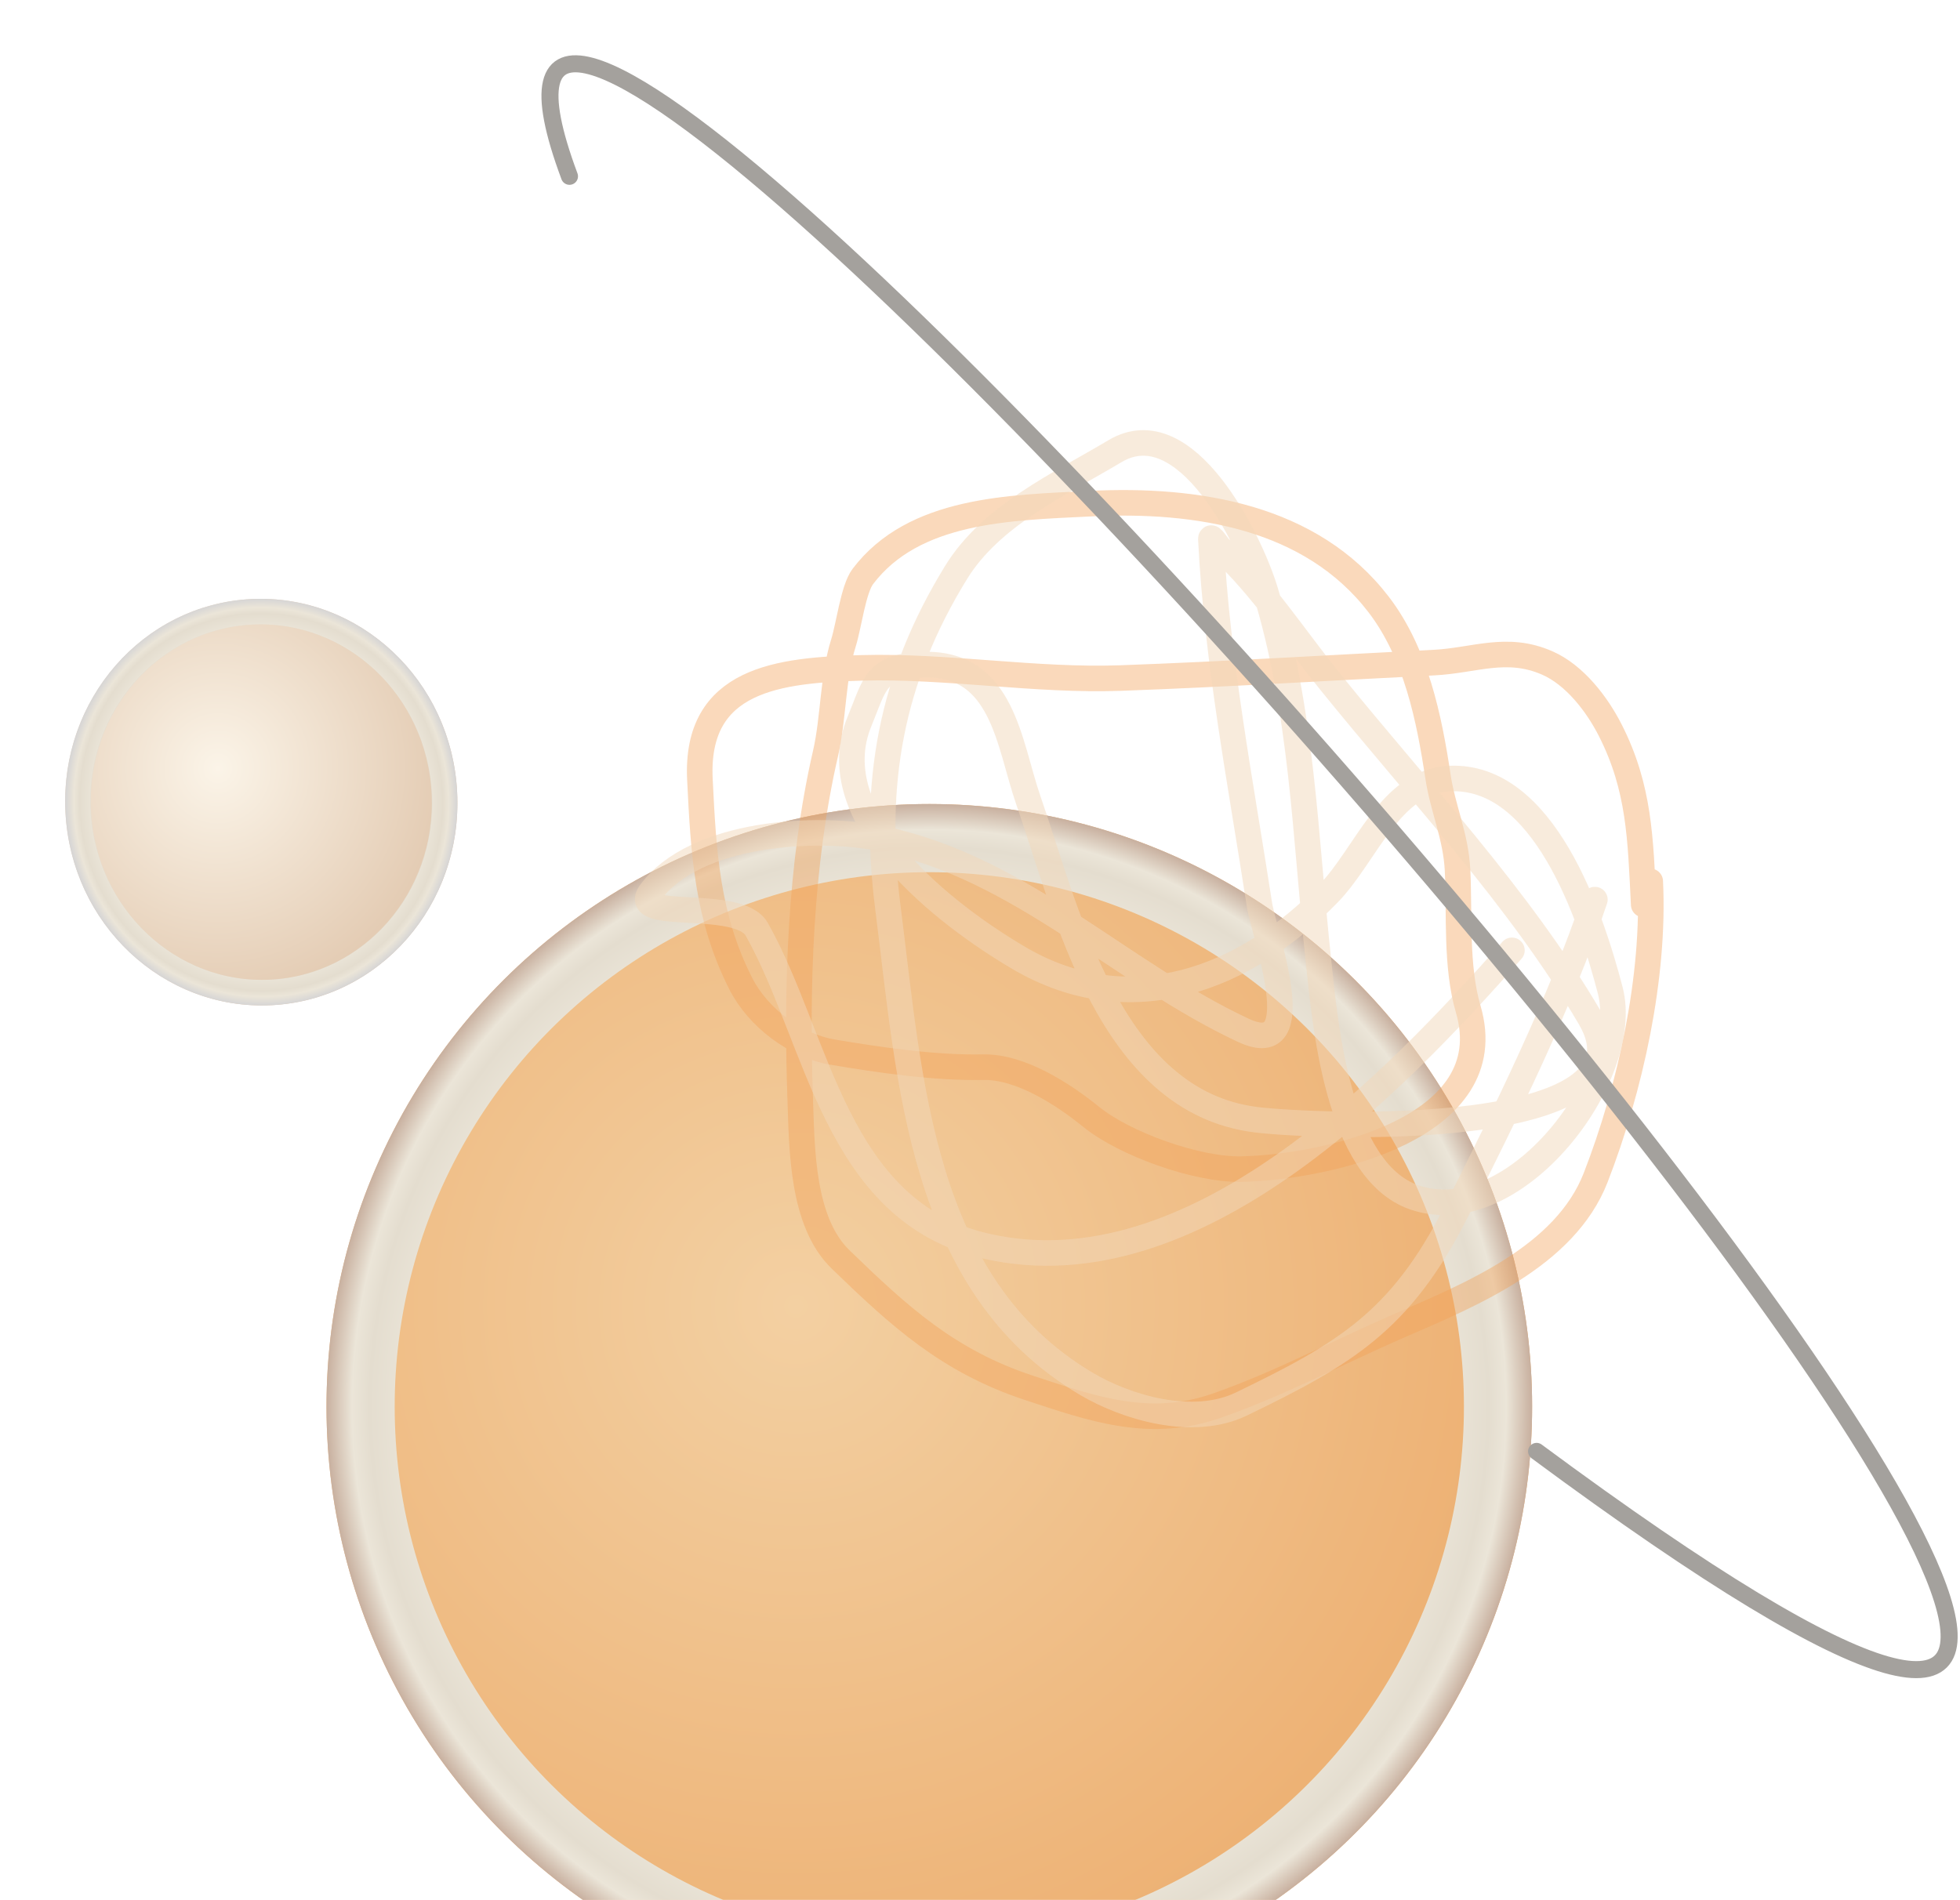 <svg width="230" height="223" viewBox="0 0 230 223" fill="none" xmlns="http://www.w3.org/2000/svg">
<g filter="url(#filter0_ddii_9_178)">
<ellipse cx="56.661" cy="42.149" rx="23.863" ry="23.011" transform="rotate(-92.823 56.661 42.149)" fill="url(#paint0_radial_9_178)"/>
<path d="M55.56 19.813C67.375 19.231 77.535 28.702 78.146 41.09C78.757 53.477 69.578 63.903 57.763 64.485C45.948 65.068 35.788 55.596 35.177 43.209C34.566 30.821 43.745 20.396 55.56 19.813Z" stroke="url(#paint1_radial_9_178)" stroke-width="3"/>
</g>
<g filter="url(#filter1_dddii_9_178)">
<circle cx="135.052" cy="109.107" r="70.737" transform="rotate(-92.823 135.052 109.107)" fill="url(#paint2_radial_9_178)"/>
<circle cx="135.052" cy="109.107" r="66.737" transform="rotate(-92.823 135.052 109.107)" stroke="url(#paint3_radial_9_178)" stroke-width="8"/>
</g>
<path opacity="0.4" d="M193.65 103.445C194.199 114.587 191.337 127.696 187.248 138.216C183.643 147.488 172.527 151.982 164.059 155.664C156.77 158.834 150.251 162.38 142.774 164.991C134.886 167.746 128.242 165.372 120.725 162.887C111.254 159.756 105.558 154.522 98.639 147.821C94.075 143.401 94.107 134.807 93.903 129.007C93.44 115.806 93.885 101.422 96.865 88.472C97.833 84.263 97.699 79.515 98.979 75.454C99.607 73.458 100.13 69.143 101.25 67.663C107.238 59.751 118.472 59.584 127.984 59.115C140.416 58.502 153.848 60.6 161.786 70.961C166.172 76.686 167.713 84.308 168.744 91.161C169.315 94.95 170.842 98.138 171.038 102.117C171.298 107.38 170.81 113.373 172.295 118.46C176.37 132.415 155.685 136.999 145.714 137.222C140.437 137.34 131.947 134.248 128.077 131.111C124.785 128.443 119.763 125.164 115.363 125.256C109.738 125.373 103.187 124.419 97.689 123.485C93.342 122.746 88.954 119.448 86.921 115.439C82.96 107.626 82.559 100.118 82.133 91.492C81.549 79.644 91.445 78.652 101.127 78.389C111.204 78.116 121.468 79.945 131.548 79.582C143.859 79.138 156.021 78.375 168.234 77.773C173.031 77.537 176.79 75.725 181.564 77.814C184.783 79.222 187.408 82.649 188.968 85.726C192.397 92.489 192.5 98.412 192.882 106.176" stroke="#F2A057" stroke-width="3" stroke-linecap="round"/>
<path d="M177.42 111.543C163.586 127.17 140.099 151.791 115.784 146.278C97.954 142.235 96.089 121.993 88.801 109.071C86.705 105.354 73.781 108.214 76.332 104.746C81.534 97.673 95.909 96.834 103.558 98.463C119.922 101.947 131.321 114.093 145.89 120.926C153.951 124.707 148.304 109.515 147.789 106.163C145.628 92.102 142.793 77.481 142.092 63.271C142.068 62.769 142.805 64.007 143.181 64.357C148.13 68.97 151.934 74.858 156.131 80.061C166.504 92.92 178.195 105.22 186.564 119.453C195.125 134.012 154.3 132.29 147.363 131.419C130.134 129.256 125.198 106.955 120.686 93.97C118.378 87.328 117.736 77.799 108.439 78.004C102.687 78.13 102.672 80.322 100.886 84.609C96.115 96.054 111.013 107.405 119.527 112.421C132.677 120.169 146.197 114.867 155.921 104.85C160.305 100.334 163.128 91.725 170.06 91.383C181.168 90.835 186.687 107.556 188.952 116.219C191.587 126.299 177.719 144.604 165.957 140.535C156.892 137.399 155.486 119.906 154.722 112.814C153.134 98.085 152.845 83.523 148.433 69.191C146.675 63.482 139.186 47.986 130.84 52.956C124.208 56.906 116.309 60.509 112.202 67.177C104.52 79.651 102.341 91.994 104.197 106.564C106.785 126.892 107.992 150.872 127.483 162.423C132.206 165.221 140.011 167.531 145.666 164.795C157.759 158.942 164.389 155.105 170.894 142.192C176.747 130.572 183.055 117.76 187.154 105.59" stroke="#F2D9BA" stroke-opacity="0.5" stroke-width="3" stroke-linecap="round"/>
<path d="M180.314 170.353C344.686 292.07 35.193 -64.119 66.826 20.693" stroke="#A4A19D" stroke-width="2" stroke-linecap="round"/>
<defs>
<filter id="filter0_ddii_9_178" x="-18.352" y="10.288" width="118.027" height="119.723" filterUnits="userSpaceOnUse" color-interpolation-filters="sRGB">
<feFlood flood-opacity="0" result="BackgroundImageFix"/>
<feColorMatrix in="SourceAlpha" type="matrix" values="0 0 0 0 0 0 0 0 0 0 0 0 0 0 0 0 0 0 127 0" result="hardAlpha"/>
<feOffset dx="-16" dy="28"/>
<feGaussianBlur stdDeviation="18"/>
<feComposite in2="hardAlpha" operator="out"/>
<feColorMatrix type="matrix" values="0 0 0 0 0.337 0 0 0 0 0.333 0 0 0 0 0.365 0 0 0 0.5 0"/>
<feBlend mode="normal" in2="BackgroundImageFix" result="effect1_dropShadow_9_178"/>
<feColorMatrix in="SourceAlpha" type="matrix" values="0 0 0 0 0 0 0 0 0 0 0 0 0 0 0 0 0 0 127 0" result="hardAlpha"/>
<feMorphology radius="16" operator="erode" in="SourceAlpha" result="effect2_dropShadow_9_178"/>
<feOffset dx="-12" dy="25"/>
<feGaussianBlur stdDeviation="10"/>
<feComposite in2="hardAlpha" operator="out"/>
<feColorMatrix type="matrix" values="0 0 0 0 0.329 0 0 0 0 0.313 0 0 0 0 0.442 0 0 0 0.55 0"/>
<feBlend mode="normal" in2="effect1_dropShadow_9_178" result="effect2_dropShadow_9_178"/>
<feBlend mode="normal" in="SourceGraphic" in2="effect2_dropShadow_9_178" result="shape"/>
<feColorMatrix in="SourceAlpha" type="matrix" values="0 0 0 0 0 0 0 0 0 0 0 0 0 0 0 0 0 0 127 0" result="hardAlpha"/>
<feMorphology radius="4" operator="erode" in="SourceAlpha" result="effect3_innerShadow_9_178"/>
<feOffset dx="-1" dy="1"/>
<feGaussianBlur stdDeviation="1"/>
<feComposite in2="hardAlpha" operator="arithmetic" k2="-1" k3="1"/>
<feColorMatrix type="matrix" values="0 0 0 0 1 0 0 0 0 0.932 0 0 0 0 0.863 0 0 0 1 0"/>
<feBlend mode="normal" in2="shape" result="effect3_innerShadow_9_178"/>
<feColorMatrix in="SourceAlpha" type="matrix" values="0 0 0 0 0 0 0 0 0 0 0 0 0 0 0 0 0 0 127 0" result="hardAlpha"/>
<feMorphology radius="2" operator="erode" in="SourceAlpha" result="effect4_innerShadow_9_178"/>
<feOffset dx="3" dy="-2"/>
<feGaussianBlur stdDeviation="2"/>
<feComposite in2="hardAlpha" operator="arithmetic" k2="-1" k3="1"/>
<feColorMatrix type="matrix" values="0 0 0 0 0 0 0 0 0 0 0 0 0 0 0 0 0 0 0.25 0"/>
<feBlend mode="normal" in2="effect3_innerShadow_9_178" result="effect4_innerShadow_9_178"/>
</filter>
<filter id="filter1_dddii_9_178" x="12.314" y="30.368" width="213.476" height="213.476" filterUnits="userSpaceOnUse" color-interpolation-filters="sRGB">
<feFlood flood-opacity="0" result="BackgroundImageFix"/>
<feColorMatrix in="SourceAlpha" type="matrix" values="0 0 0 0 0 0 0 0 0 0 0 0 0 0 0 0 0 0 127 0" result="hardAlpha"/>
<feOffset dx="-16" dy="28"/>
<feGaussianBlur stdDeviation="18"/>
<feComposite in2="hardAlpha" operator="out"/>
<feColorMatrix type="matrix" values="0 0 0 0 0.337 0 0 0 0 0.333 0 0 0 0 0.365 0 0 0 0.5 0"/>
<feBlend mode="normal" in2="BackgroundImageFix" result="effect1_dropShadow_9_178"/>
<feColorMatrix in="SourceAlpha" type="matrix" values="0 0 0 0 0 0 0 0 0 0 0 0 0 0 0 0 0 0 127 0" result="hardAlpha"/>
<feMorphology radius="16" operator="erode" in="SourceAlpha" result="effect2_dropShadow_9_178"/>
<feOffset dx="-12" dy="25"/>
<feGaussianBlur stdDeviation="10"/>
<feComposite in2="hardAlpha" operator="out"/>
<feColorMatrix type="matrix" values="0 0 0 0 0.329 0 0 0 0 0.313 0 0 0 0 0.442 0 0 0 0.85 0"/>
<feBlend mode="normal" in2="effect1_dropShadow_9_178" result="effect2_dropShadow_9_178"/>
<feColorMatrix in="SourceAlpha" type="matrix" values="0 0 0 0 0 0 0 0 0 0 0 0 0 0 0 0 0 0 127 0" result="hardAlpha"/>
<feOffset dy="4"/>
<feGaussianBlur stdDeviation="6"/>
<feComposite in2="hardAlpha" operator="out"/>
<feColorMatrix type="matrix" values="0 0 0 0 0 0 0 0 0 0 0 0 0 0 0 0 0 0 0.25 0"/>
<feBlend mode="normal" in2="effect2_dropShadow_9_178" result="effect3_dropShadow_9_178"/>
<feBlend mode="normal" in="SourceGraphic" in2="effect3_dropShadow_9_178" result="shape"/>
<feColorMatrix in="SourceAlpha" type="matrix" values="0 0 0 0 0 0 0 0 0 0 0 0 0 0 0 0 0 0 127 0" result="hardAlpha"/>
<feMorphology radius="8" operator="erode" in="SourceAlpha" result="effect4_innerShadow_9_178"/>
<feOffset dx="-1" dy="1"/>
<feGaussianBlur stdDeviation="2"/>
<feComposite in2="hardAlpha" operator="arithmetic" k2="-1" k3="1"/>
<feColorMatrix type="matrix" values="0 0 0 0 0.983 0 0 0 0 0.819 0 0 0 0 0.651 0 0 0 1 0"/>
<feBlend mode="normal" in2="shape" result="effect4_innerShadow_9_178"/>
<feColorMatrix in="SourceAlpha" type="matrix" values="0 0 0 0 0 0 0 0 0 0 0 0 0 0 0 0 0 0 127 0" result="hardAlpha"/>
<feMorphology radius="7" operator="erode" in="SourceAlpha" result="effect5_innerShadow_9_178"/>
<feOffset dx="3" dy="-2"/>
<feGaussianBlur stdDeviation="5"/>
<feComposite in2="hardAlpha" operator="arithmetic" k2="-1" k3="1"/>
<feColorMatrix type="matrix" values="0 0 0 0 0 0 0 0 0 0 0 0 0 0 0 0 0 0 0.25 0"/>
<feBlend mode="normal" in2="effect4_innerShadow_9_178" result="effect5_innerShadow_9_178"/>
</filter>
<radialGradient id="paint0_radial_9_178" cx="0" cy="0" r="1" gradientUnits="userSpaceOnUse" gradientTransform="translate(60.86 37.249) rotate(98.554) scale(28.225 29.225)">
<stop stop-color="#FBF4E8"/>
<stop offset="1" stop-color="#E2C9B0"/>
</radialGradient>
<radialGradient id="paint1_radial_9_178" cx="0" cy="0" r="1" gradientUnits="userSpaceOnUse" gradientTransform="translate(56.661 42.149) rotate(-2.823) scale(23.011 23.863)">
<stop offset="0.854" stop-color="#D5CBBD"/>
<stop offset="0.875" stop-color="#E9E3D6"/>
<stop offset="0.927" stop-color="#E4DDCF"/>
<stop offset="0.956" stop-color="#EBE5D8"/>
<stop offset="1" stop-color="#D6D5D5"/>
</radialGradient>
<radialGradient id="paint2_radial_9_178" cx="0" cy="0" r="1" gradientUnits="userSpaceOnUse" gradientTransform="translate(147.497 94.042) rotate(98.252) scale(86.699)">
<stop stop-color="#F3D0A2"/>
<stop offset="1" stop-color="#EDB072"/>
</radialGradient>
<radialGradient id="paint3_radial_9_178" cx="0" cy="0" r="1" gradientUnits="userSpaceOnUse" gradientTransform="translate(135.052 109.107) rotate(90) scale(70.737)">
<stop offset="0.854" stop-color="#D5CBBD"/>
<stop offset="0.875" stop-color="#E9E3D6"/>
<stop offset="0.927" stop-color="#E4DDCF"/>
<stop offset="0.956" stop-color="#EBE5D8"/>
<stop offset="1" stop-color="#C7AE9D"/>
</radialGradient>
</defs>
</svg>
